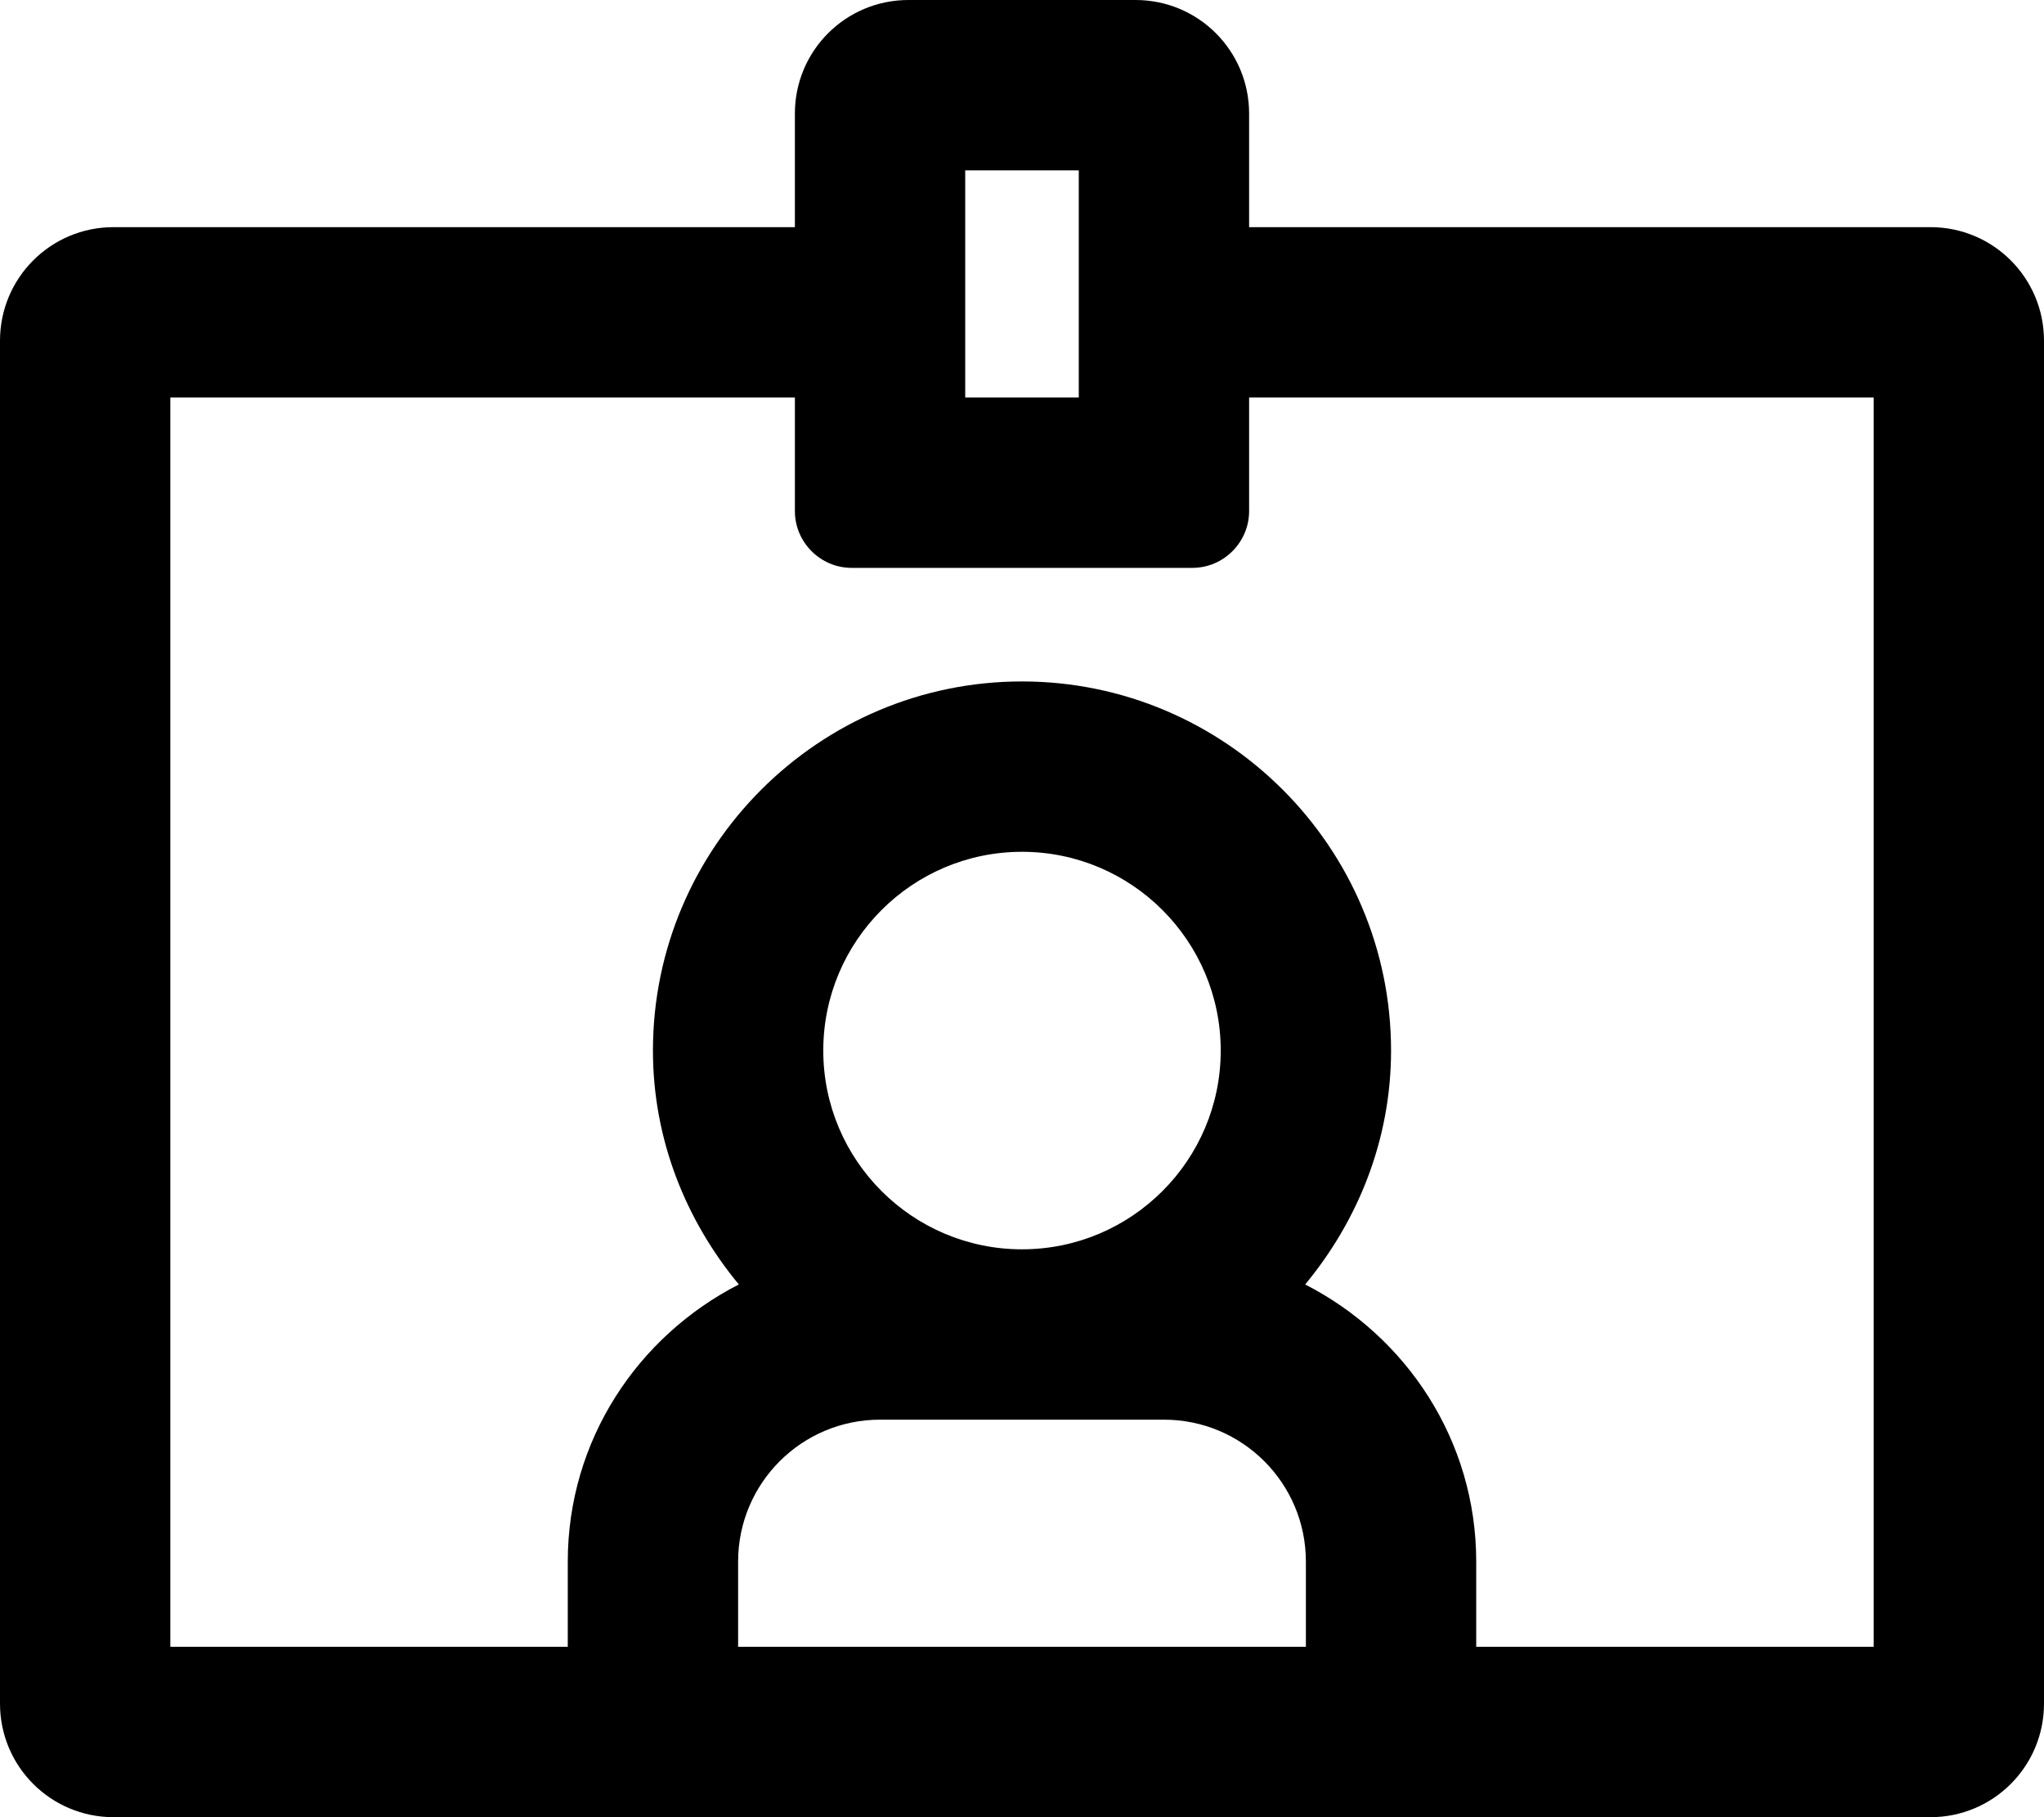 <svg xmlns="http://www.w3.org/2000/svg" viewBox="0 0 576 512"><path d="M544 64H352V32c0-17.7-14.3-32-32-32h-64c-17.7 0-32 14.3-32 32v32H32C14.3 64 0 78.3 0 96v384c0 17.7 14.3 32 32 32h512c17.7 0 32-14.3 32-32V96c0-17.7-14.3-32-32-32zM272 48h32v64h-32V48zm16 304c-30.9 0-56-25.1-56-56s25.1-56 56-56 56 25.1 56 56-25.1 56-56 56zm-40 48h80c22.1 0 40 17.9 40 40v24H208v-24c0-22.1 17.9-40 40-40zm280 64H416v-24c0-34.2-19.7-63.5-48.2-78.1 14.9-18 24.2-40.8 24.2-65.9 0-57.3-46.7-104-104-104s-104 46.7-104 104c0 25.1 9.3 47.9 24.2 65.9-28.5 14.6-48.2 43.9-48.2 78.1v24H48V112h176v32c0 8.8 7.2 16 16 16h96c8.8 0 16-7.2 16-16v-32h176v352z"/></svg>